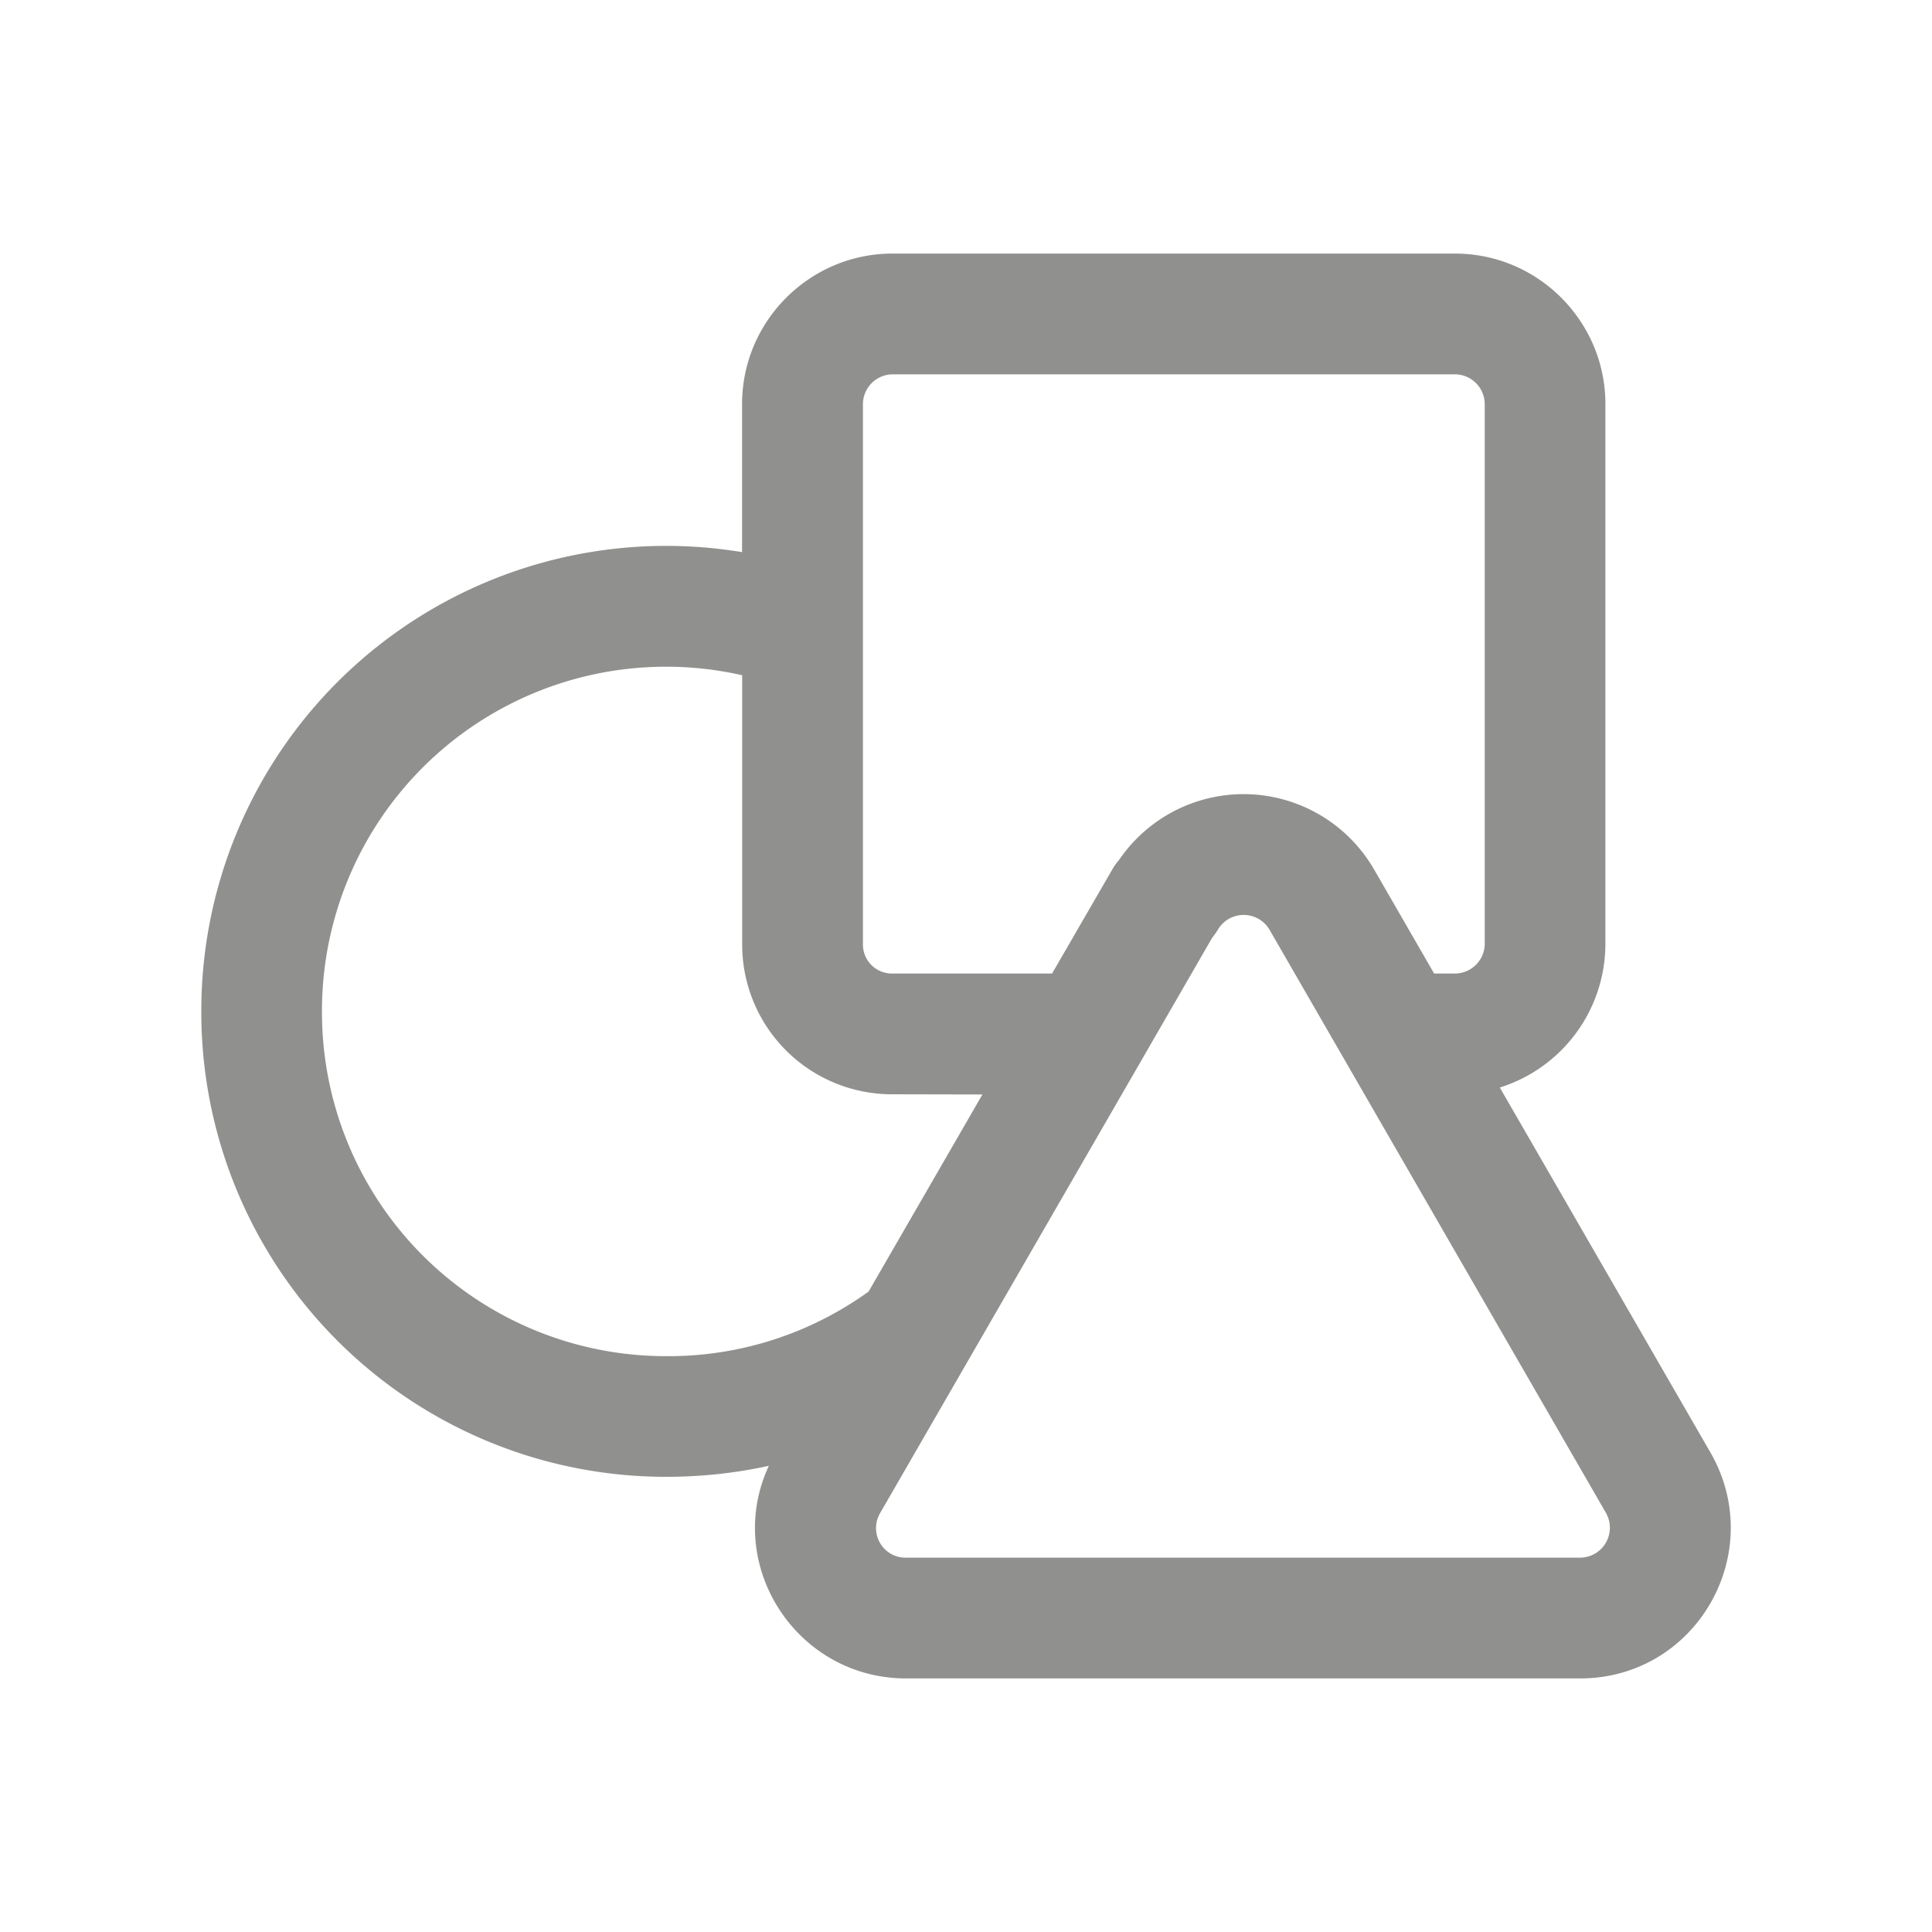 <svg aria-hidden="true" role="graphics-symbol" viewBox="0 0 20 20" class="templates" style="width: 22px; height: 22px; display: block; fill: rgba(71, 70, 68, 0.6); flex-shrink: 0;" xmlns="http://www.w3.org/2000/svg"><path d="M7.682 5.716V4.182c0-.858.7-1.557 1.557-1.557h5.823c.858 0 1.557.7 1.557 1.557v5.59a1.56 1.56 0 0 1-1.093 1.486l2.185 3.786c.589 1.038-.154 2.331-1.354 2.331H9.38c-1.138 0-1.895-1.18-1.421-2.201q-.513.113-1.057.114a4.81 4.81 0 0 1-4.818-4.818 4.812 4.812 0 0 1 5.6-4.754M9.24 3.875a.31.31 0 0 0-.307.307v5.6a.3.3 0 0 0 .298.296h1.66l.622-1.075a.6.6 0 0 1 .073-.103 1.56 1.56 0 0 1 2.638.1l.002.003.62 1.075h.217a.31.31 0 0 0 .307-.306v-5.59a.31.31 0 0 0-.307-.307zm-.01 7.453a1.55 1.55 0 0 1-1.547-1.547V6.99a3.562 3.562 0 0 0-4.35 3.481 3.56 3.56 0 0 0 3.569 3.568 3.54 3.54 0 0 0 2.09-.669l1.178-2.04zm3.914-1.7a.31.31 0 0 0-.54.002 1 1 0 0 1-.057.08L9.11 15.665l-.001.002a.306.306 0 0 0 .27.458h6.978a.31.31 0 0 0 .268-.463z"></path></svg>